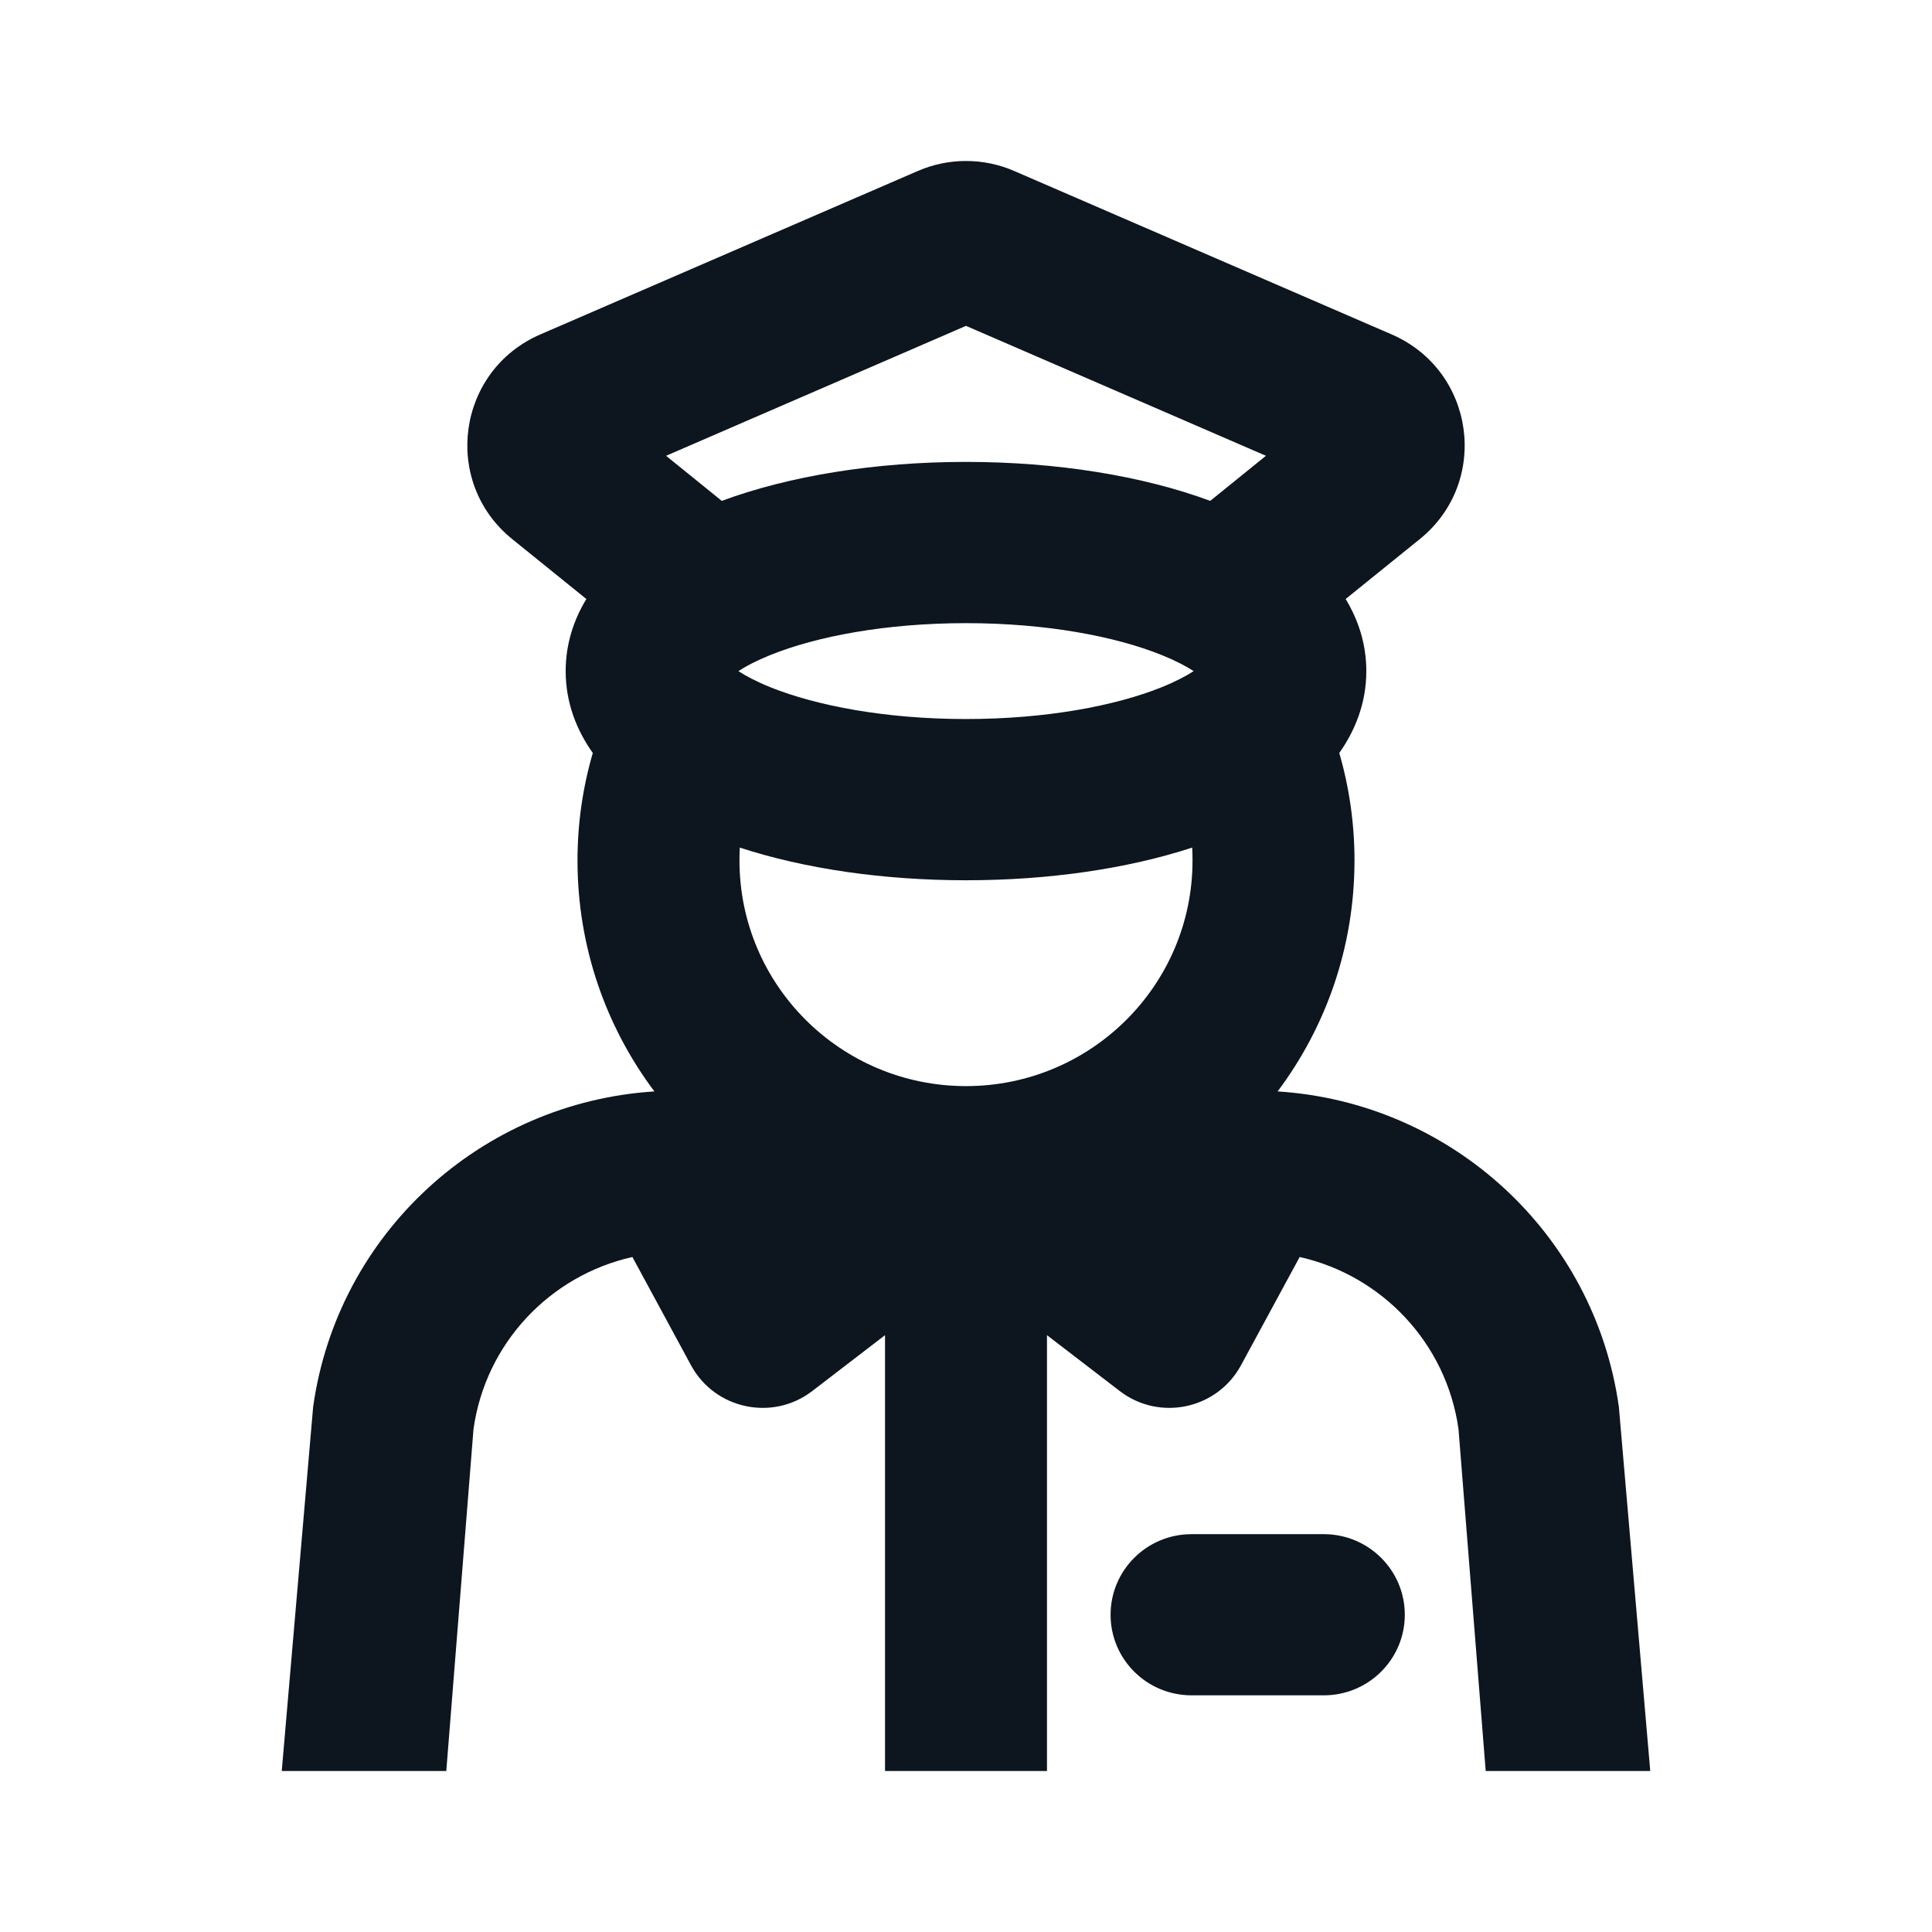 <svg width="24" height="24" viewBox="0 0 24 24" fill="none" xmlns="http://www.w3.org/2000/svg">
<path fill-rule="evenodd" clip-rule="evenodd" d="M12.601 2.125C12.218 1.958 11.782 1.958 11.399 2.125L6.713 4.154C5.675 4.603 5.485 5.987 6.363 6.697L7.284 7.441C7.131 7.693 7.027 7.993 7.027 8.337C7.027 8.738 7.169 9.079 7.364 9.354C7.24 9.778 7.174 10.226 7.174 10.689C7.174 11.765 7.529 12.758 8.129 13.558C5.975 13.695 4.192 15.322 3.89 17.476L3.5 22H5.544L5.882 17.753C6.032 16.683 6.834 15.844 7.856 15.615L8.584 16.96C8.88 17.506 9.597 17.659 10.09 17.28L10.994 16.586L10.994 22H13.006L13.006 16.586L13.91 17.28C14.403 17.659 15.12 17.506 15.416 16.96L16.145 15.615C17.166 15.844 17.968 16.683 18.118 17.753L18.456 22H20.5L20.11 17.476C19.808 15.322 18.025 13.695 15.871 13.558C16.471 12.758 16.826 11.765 16.826 10.689C16.826 10.226 16.76 9.778 16.637 9.354C16.831 9.079 16.973 8.738 16.973 8.337C16.973 7.993 16.869 7.693 16.716 7.441L17.637 6.697C18.515 5.987 18.325 4.603 17.287 4.154L12.601 2.125ZM8.966 6.222C9.81 5.91 10.875 5.738 12 5.738C13.125 5.738 14.19 5.91 15.034 6.222L15.726 5.662L12 4.048L8.274 5.662L8.966 6.222ZM9.19 10.529C9.187 10.582 9.186 10.636 9.186 10.689C9.186 12.237 10.446 13.492 12 13.492C13.554 13.492 14.814 12.237 14.814 10.689C14.814 10.636 14.813 10.582 14.81 10.529C14.006 10.792 13.027 10.935 12 10.935C10.973 10.935 9.995 10.792 9.19 10.529ZM14.828 8.337C14.735 8.276 14.604 8.207 14.428 8.136C13.857 7.906 12.999 7.741 12 7.741C11.001 7.741 10.143 7.906 9.572 8.136C9.396 8.207 9.265 8.276 9.173 8.337C9.265 8.397 9.396 8.467 9.572 8.538C10.143 8.767 11.001 8.932 12 8.932C12.999 8.932 13.857 8.767 14.428 8.538C14.604 8.467 14.735 8.397 14.828 8.337Z" fill="#0D151F"/>
<path fill-rule="evenodd" clip-rule="evenodd" d="M13.796 20.059C13.796 19.506 14.246 19.058 14.802 19.058H16.445C17 19.058 17.451 19.506 17.451 20.059C17.451 20.612 17 21.06 16.445 21.06H14.802C14.246 21.06 13.796 20.612 13.796 20.059Z" fill="#0D151F"/>
</svg>
